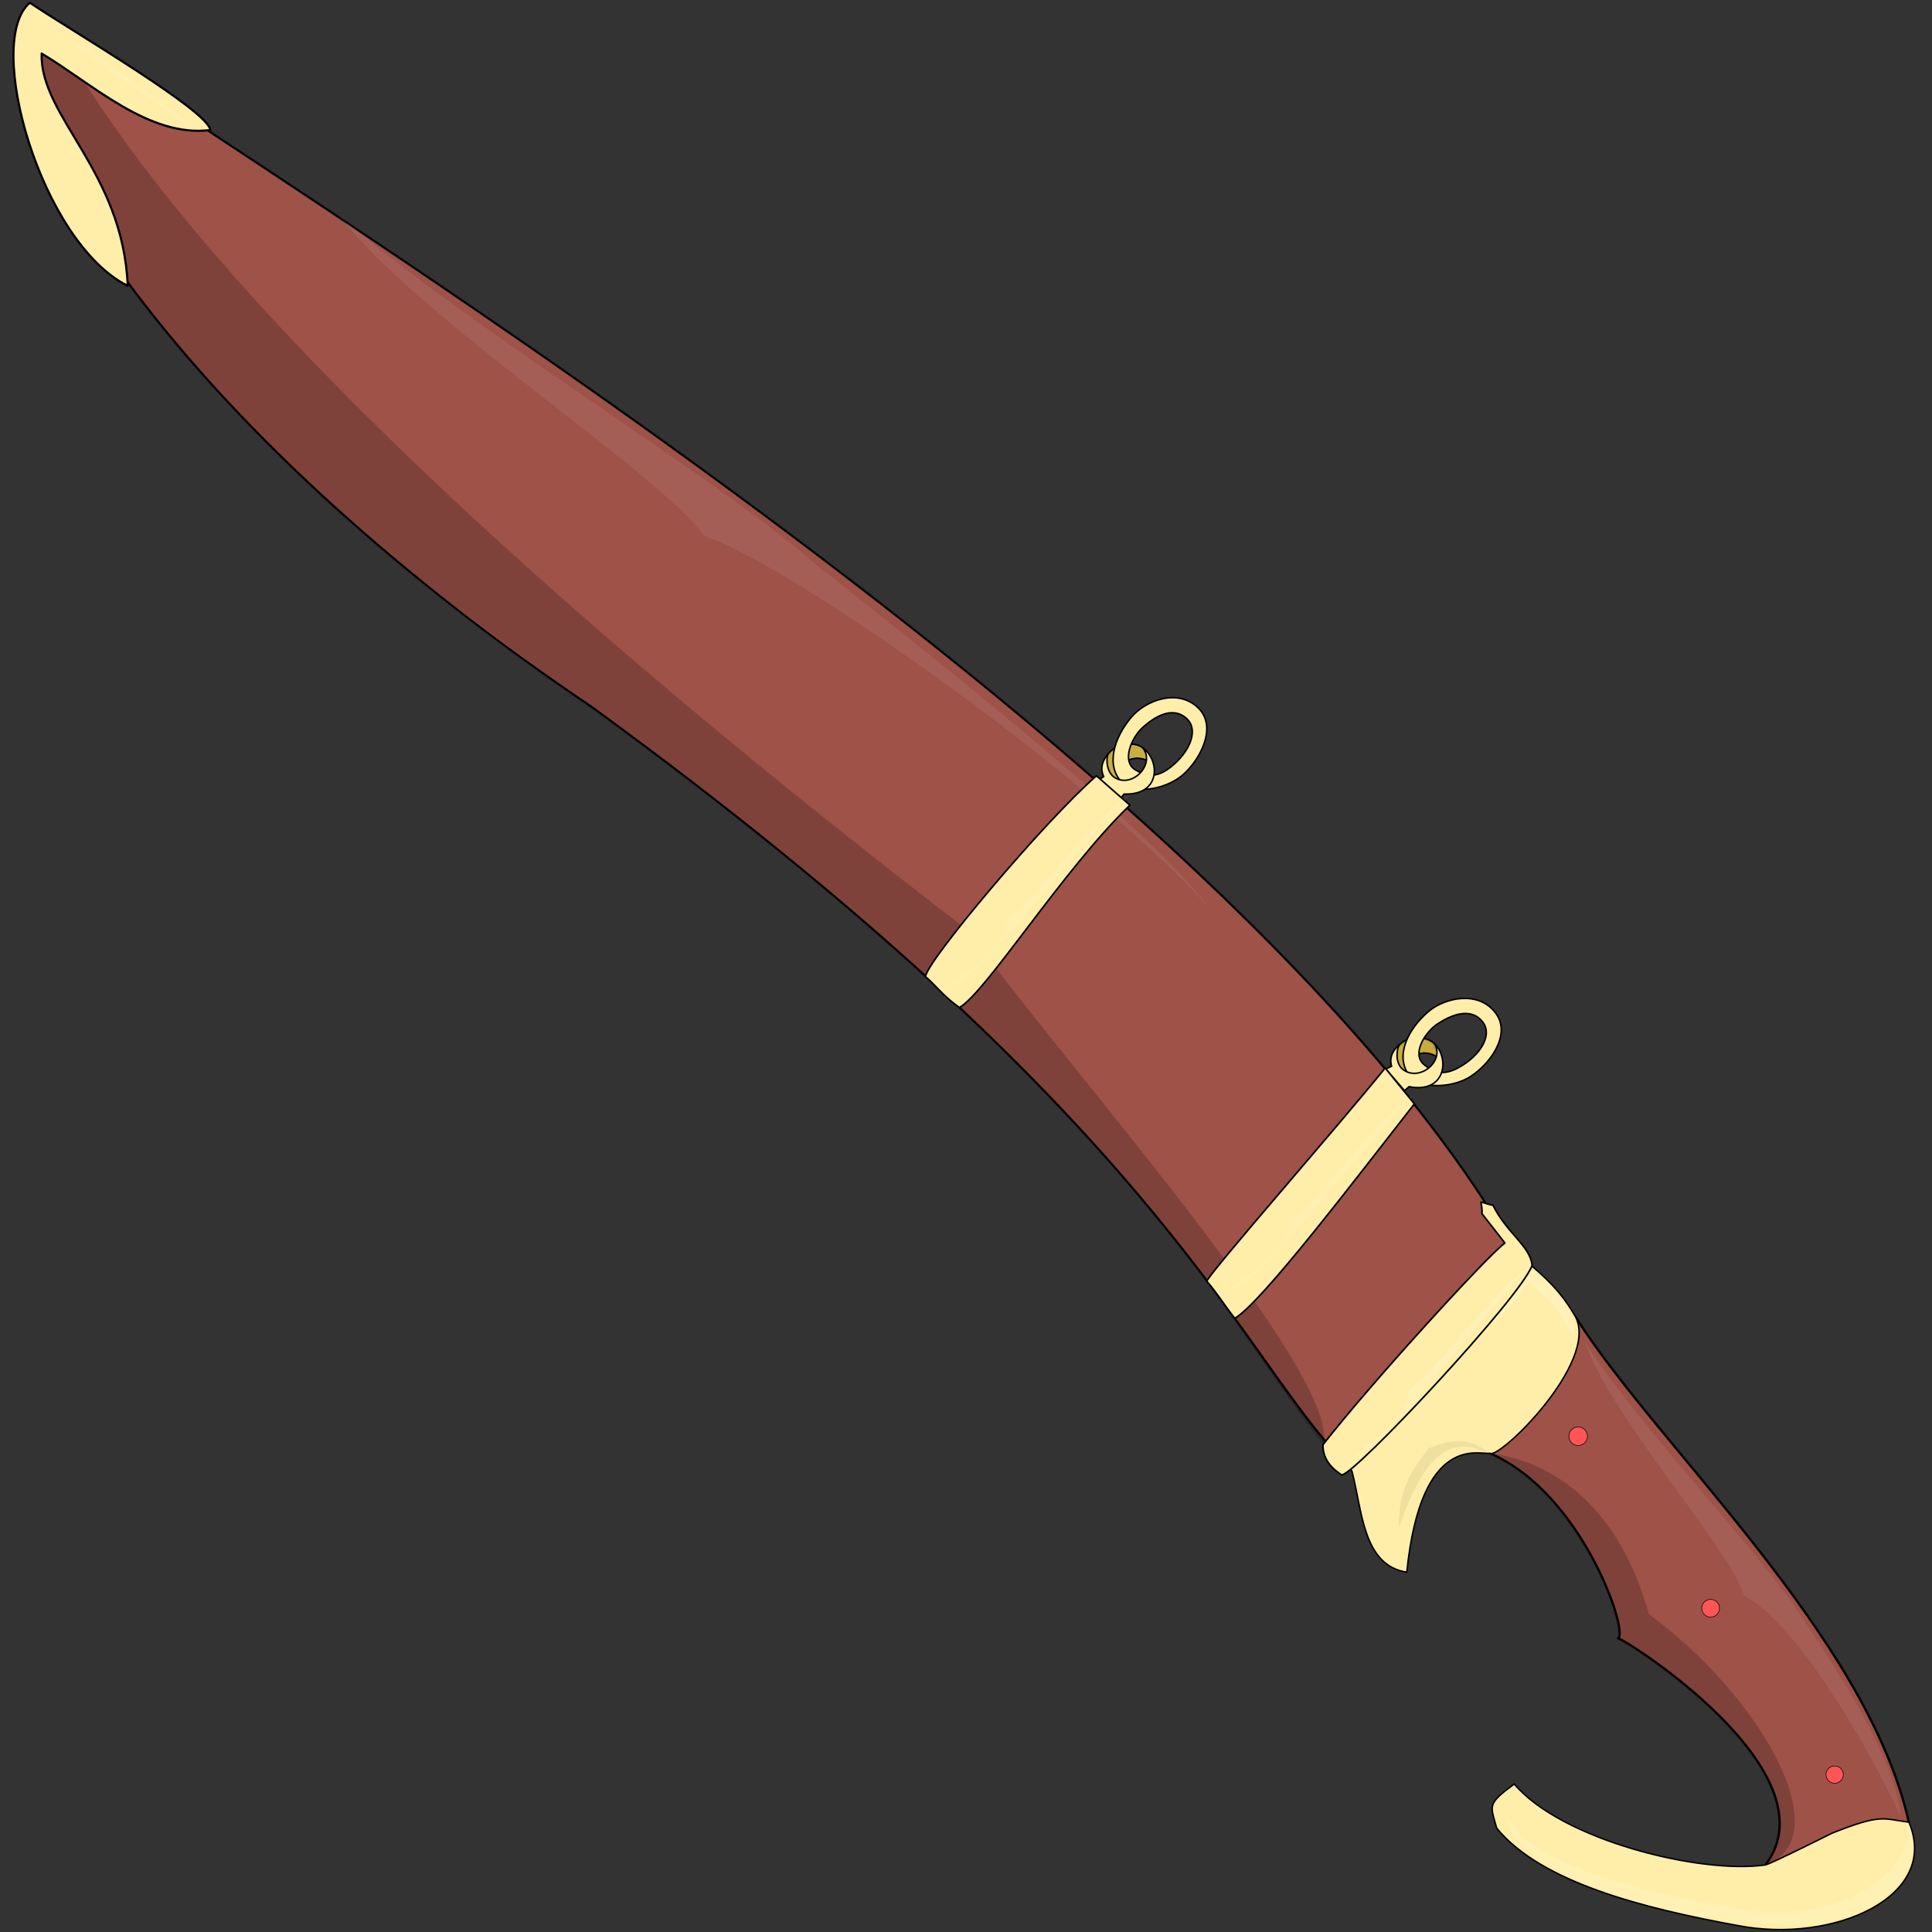 <?xml version="1.0" encoding="UTF-8" standalone="no"?>
<!-- Created with Inkscape (http://www.inkscape.org/) -->

<svg
   xmlns:osb="http://www.openswatchbook.org/uri/2009/osb"
   xmlns:dc="http://purl.org/dc/elements/1.1/"
   xmlns:cc="http://creativecommons.org/ns#"
   xmlns:rdf="http://www.w3.org/1999/02/22-rdf-syntax-ns#"
   xmlns:svg="http://www.w3.org/2000/svg"
   xmlns="http://www.w3.org/2000/svg"
   xmlns:sodipodi="http://sodipodi.sourceforge.net/DTD/sodipodi-0.dtd"
   xmlns:inkscape="http://www.inkscape.org/namespaces/inkscape"
   viewBox="0 0 256 256"
   id="svg4206"
   version="1.1"
   inkscape:version="0.92.3 (2405546, 2018-03-11)"
   sodipodi:docname="Falcata_Sheathed.svg">
  <rect x="0" y="0" width="256" height="256" fill="#333333" stroke="none"/>
  <style
     id="style3">
    svg { cursor: default; }
  </style>
  <defs
     id="defs4208">
    <linearGradient
       id="linearGradient9718"
       osb:paint="solid">
      <stop
         style="stop-color:#ffdd55;stop-opacity:1;"
         offset="0"
         id="stop9716" />
    </linearGradient>
    <linearGradient
       id="linearGradient5134"
       osb:paint="solid">
      <stop
         style="stop-color:#060000;stop-opacity:1;"
         offset="0"
         id="stop5132" />
    </linearGradient>
    <linearGradient
       id="linearGradient3678"
       osb:paint="solid">
      <stop
         style="stop-color:#060000;stop-opacity:1;"
         offset="0"
         id="stop3676" />
    </linearGradient>
    <linearGradient
       osb:paint="solid"
       id="linearGradient6844">
      <stop
         id="stop6842"
         offset="0"
         style="stop-color:#fafafa;stop-opacity:1;" />
    </linearGradient>
    <linearGradient
       id="linearGradient4509"
       osb:paint="solid">
      <stop
         style="stop-color:#ffaaaa;stop-opacity:1;"
         offset="0"
         id="stop4511" />
    </linearGradient>
    <linearGradient
       id="linearGradient4503"
       osb:paint="solid">
      <stop
         style="stop-color:#ff8080;stop-opacity:1;"
         offset="0"
         id="stop4505" />
    </linearGradient>
    <linearGradient
       id="linearGradient4497"
       osb:paint="solid">
      <stop
         style="stop-color:#ff5555;stop-opacity:1;"
         offset="0"
         id="stop4499" />
    </linearGradient>
  </defs>
  <sodipodi:namedview
     id="base"
     pagecolor="#ffffff"
     bordercolor="#666666"
     borderopacity="1.0"
     inkscape:pageopacity="0.0"
     inkscape:pageshadow="2"
     inkscape:zoom="0.7071068"
     inkscape:cx="115.1804"
     inkscape:cy="166.11161"
     inkscape:document-units="px"
     inkscape:current-layer="layer4"
     showgrid="false"
     units="px"
     inkscape:window-width="1280"
     inkscape:window-height="736"
     inkscape:window-x="-3"
     inkscape:window-y="0"
     inkscape:window-maximized="0"
     inkscape:snap-global="false"
     inkscape:measure-start="292.735,128.521"
     inkscape:measure-end="293.801,130.016"
     inkscape:object-paths="false"
     inkscape:snap-smooth-nodes="true"
     inkscape:object-nodes="true"
     inkscape:snap-object-midpoints="true"
     inkscape:snap-others="true"
     inkscape:snap-nodes="true"
     inkscape:snap-center="true" />
  <g
     inkscape:groupmode="layer"
     id="layer4"
     inkscape:label="bow"
     style="display:inline">
    <g
       style="display:inline;opacity:0.429"
       inkscape:label="Reflayer"
       id="g2906-9"
       transform="rotate(-178.59,-126.971,184.999)" />
    <g
       id="layer6-7"
       inkscape:label="Layer 0"
       style="display:inline"
       transform="rotate(-178.59,-126.971,184.999)" />
    <g
       id="layer8-6"
       inkscape:label="Layer 3"
       style="display:inline"
       transform="rotate(-178.59,-126.971,184.999)" />
    <g
       id="layer5-5"
       inkscape:label="Layer 5"
       style="display:inline;opacity:0.581"
       transform="translate(-150.941,300.005)" />
    <g
       id="g1319"
       transform="matrix(0.286,0.318,-0.318,0.286,285.364,499.155)" />
    <g
       style="display:inline;opacity:0.429"
       inkscape:label="Reflayer"
       id="g2906-6"
       transform="rotate(84.695,-219.752,223.617)" />
    <g
       id="layer6-8"
       inkscape:label="Layer 0"
       style="display:inline"
       transform="rotate(84.695,-219.752,223.617)" />
    <g
       id="layer8-7"
       inkscape:label="Layer 3"
       style="display:inline"
       transform="rotate(84.695,-219.752,223.617)" />
    <g
       id="layer5-5-9"
       inkscape:label="Layer 5"
       style="display:inline;opacity:0.581"
       transform="rotate(-96.715,115.656,186.158)" />
    <g
       style="opacity:1"
       id="layer3"
       transform="translate(-23.862,-38.902)" />
    <g
       style="display:inline;opacity:0.429"
       inkscape:label="Reflayer"
       id="g2906-9-6"
       transform="rotate(-178.59,-20.211,146.242)" />
    <g
       id="layer6-7-0"
       inkscape:label="Layer 0"
       style="display:inline"
       transform="rotate(-178.59,-20.211,146.242)" />
    <g
       id="layer8-6-8"
       inkscape:label="Layer 3"
       style="display:inline"
       transform="rotate(-178.59,-20.211,146.242)" />
    <g
       id="layer5-5-4"
       inkscape:label="Layer 5"
       style="display:inline;opacity:0.581"
       transform="translate(63.5,225.13)" />
    <g
       id="g1319-5"
       transform="matrix(0.286,0.318,-0.318,0.286,499.805,424.279)" />
    <g
       style="display:inline;opacity:0.429"
       inkscape:label="Reflayer"
       id="g2906-6-5"
       transform="rotate(84.695,-71.456,303.816)" />
    <g
       id="layer6-8-1"
       inkscape:label="Layer 0"
       style="display:inline"
       transform="rotate(84.695,-71.456,303.816)" />
    <g
       id="layer8-7-9"
       inkscape:label="Layer 3"
       style="display:inline"
       transform="rotate(84.695,-71.456,303.816)" />
    <g
       id="layer5-5-9-3"
       inkscape:label="Layer 5"
       style="display:inline;opacity:0.581"
       transform="rotate(-96.715,189.588,53.383)" />
    <g
       style="display:inline;opacity:0.429"
       inkscape:label="Reflayer"
       id="g2906-9-8"
       transform="rotate(-178.59,22.033,264.499)" />
    <g
       id="layer6-7-3"
       inkscape:label="Layer 0"
       style="display:inline"
       transform="rotate(-178.59,22.033,264.499)" />
    <g
       id="layer8-6-4"
       inkscape:label="Layer 3"
       style="display:inline"
       transform="rotate(-178.59,22.033,264.499)" />
    <g
       id="layer5-5-8"
       inkscape:label="Layer 5"
       style="display:inline;opacity:0.581"
       transform="translate(145.066,462.648)" />
    <g
       id="g1319-3"
       transform="matrix(0.286,0.318,-0.318,0.286,581.371,661.798)" />
    <g
       style="display:inline;opacity:0.429"
       inkscape:label="Reflayer"
       id="g2906-6-58"
       transform="rotate(84.695,-160.971,467.321)" />
    <g
       id="layer6-8-9"
       inkscape:label="Layer 0"
       style="display:inline"
       transform="rotate(84.695,-160.971,467.321)" />
    <g
       id="layer8-7-92"
       inkscape:label="Layer 3"
       style="display:inline"
       transform="rotate(84.695,-160.971,467.321)" />
    <g
       id="layer5-5-9-1"
       inkscape:label="Layer 5"
       style="display:inline;opacity:0.581"
       transform="rotate(-96.715,335.968,135.879)" />
    <g
       style="opacity:1"
       id="layer3-4"
       transform="translate(272.144,123.741)" />
    <g
       id="g5235-1"
       transform="matrix(-1.095,0.182,0.182,1.095,248.485,-31.816)">
      <path
         sodipodi:nodetypes="ccccccc"
         inkscape:connector-curvature="0"
         id="path1011-5-8-4-1"
         d="M 123.608,91.769 C 132.081,78.757 209.08,11.817 223.354,-6.142 216.036,71.365 108.255,92.262 94.167,185.723 l -1.31,4.246 c -22.597,-13.762 -45.409,48.687 -50.575,50.504 -2.082,-6.746 34.845,-62.936 27.646,-67.83 8.984,-11.944 10.343,-24.565 53.681,-80.875 z"
         style="display:inline;opacity:1;fill:#ffccaa;fill-opacity:1;stroke:#000000;stroke-width:0.194;stroke-linecap:butt;stroke-linejoin:round;stroke-miterlimit:4;stroke-dasharray:none;stroke-opacity:1" />
      <path
         sodipodi:nodetypes="ccccccc"
         inkscape:connector-curvature="0"
         id="path4453-4-2-6"
         d="m 54.136,245.732 c -0.535,1.877 -2.089,2.314 -4.856,2.013 -5.232,-2.602 -4.32,-4.488 -12.871,-4.239 1.326,-22.945 22.321,-49.222 29.363,-66.032 1.771,6.609 6.77,11.498 12.755,14.383 -10.116,6.506 -12.902,23.927 -11.462,24.305 -0.526,-0.04 -23.056,19.963 -12.928,29.571 z"
         style="display:inline;opacity:1;fill:#9e5248;fill-opacity:1;fill-rule:evenodd;stroke:#000000;stroke-width:0.275;stroke-linecap:butt;stroke-linejoin:round;stroke-miterlimit:4;stroke-dasharray:none;stroke-opacity:1" />
      <path
         sodipodi:nodetypes="ccccccc"
         inkscape:connector-curvature="0"
         id="path1345-0-2-2-7-8-4-9"
         d="m 70.177,170.337 c -2.56,2.961 -3.549,4.846 -4.405,7.136 -1.897,5.817 11.909,15.41 12.755,14.383 1.15,0.086 7.656,-3.96 12.112,12.385 5.041,-1.665 4.03,-8.091 4.482,-12.973 0.483,-0.826 -1.242,-0.856 -1.881,-1.737 -6.688,-3.615 -20.965,-17.772 -23.063,-19.194 z"
         style="display:inline;opacity:1;fill:#ffeeaa;fill-opacity:1;fill-rule:nonzero;stroke:#000000;stroke-width:0.177;stroke-linecap:round;stroke-linejoin:round;stroke-miterlimit:4;stroke-dasharray:none;stroke-opacity:1;paint-order:normal" />
      <path
         sodipodi:nodetypes="ccccssc"
         inkscape:connector-curvature="0"
         id="path1345-0-2-2-7-8-8-1-1"
         d="m 36.408,243.506 c -2.293,9.371 11.237,12.9 22.205,8.813 10.628,-3.828 22.255,-8.872 26.446,-16.175 0.301,-2.88 0.693,-3.004 -2.923,-4.855 -4.507,7.529 -20.137,14.277 -28.001,14.442 -0.555,0.012 -8.463,-2.433 -8.463,-2.433 -6.298,-1.373 -6.287,-0.674 -9.265,0.207 z"
         style="display:inline;opacity:1;fill:#ffeeaa;fill-opacity:1;fill-rule:nonzero;stroke:#000000;stroke-width:0.176;stroke-linecap:round;stroke-linejoin:round;stroke-miterlimit:4;stroke-dasharray:none;stroke-opacity:1;paint-order:normal" />
      <path
         d="m 68.902,191.584 a 1.107,1.107 0 0 1 -1.103,1.107 1.107,1.107 0 0 1 -1.111,-1.099 1.107,1.107 0 0 1 1.095,-1.115 1.107,1.107 0 0 1 1.119,1.091"
         sodipodi:open="true"
         sodipodi:end="6.2689958"
         sodipodi:start="0"
         sodipodi:ry="1.1072385"
         sodipodi:rx="1.1072385"
         sodipodi:cy="191.58377"
         sodipodi:cx="67.795044"
         sodipodi:type="arc"
         id="path3549-2"
         style="opacity:1;fill:#ff5555;fill-opacity:1;fill-rule:evenodd;stroke:#000000;stroke-width:0.068;stroke-linecap:round;stroke-linejoin:round;stroke-miterlimit:4;stroke-dasharray:none;stroke-dashoffset:0;stroke-opacity:1;paint-order:fill markers stroke" />
      <path
         d="m 56.622,214.433 a 1.057,1.057 0 0 1 -1.053,1.057 1.057,1.057 0 0 1 -1.061,-1.049 1.057,1.057 0 0 1 1.046,-1.064 1.057,1.057 0 0 1 1.068,1.042"
         sodipodi:open="true"
         sodipodi:end="6.2689958"
         sodipodi:start="0"
         sodipodi:ry="1.0569096"
         sodipodi:rx="1.0569096"
         sodipodi:cy="214.43314"
         sodipodi:cx="55.565079"
         sodipodi:type="arc"
         id="path3553-1"
         style="opacity:1;fill:#ff5555;fill-opacity:1;fill-rule:evenodd;stroke:#000000;stroke-width:0.068;stroke-linecap:round;stroke-linejoin:round;stroke-miterlimit:4;stroke-dasharray:none;stroke-dashoffset:0;stroke-opacity:1;paint-order:fill markers stroke" />
      <path
         d="m 45.248,236.452 a 1.032,1.032 0 0 1 -1.028,1.032 1.032,1.032 0 0 1 -1.035,-1.024 1.032,1.032 0 0 1 1.021,-1.039 1.032,1.032 0 0 1 1.043,1.017"
         sodipodi:open="true"
         sodipodi:end="6.2689958"
         sodipodi:start="0"
         sodipodi:ry="1.0317451"
         sodipodi:rx="1.0317451"
         sodipodi:cy="236.45209"
         sodipodi:cx="44.215878"
         sodipodi:type="arc"
         id="path3555-3"
         style="opacity:1;fill:#ff5555;fill-opacity:1;fill-rule:evenodd;stroke:#000000;stroke-width:0.068;stroke-linecap:round;stroke-linejoin:round;stroke-miterlimit:4;stroke-dasharray:none;stroke-dashoffset:0;stroke-opacity:1;paint-order:fill markers stroke" />
      <path
         sodipodi:nodetypes="csssssc"
         inkscape:connector-curvature="0"
         id="path3568-6-2"
         d="m 94.167,185.723 c 0,0 -5.736,-2.638 -6.545,-5.352 -3.795,-12.726 6.352,-26.051 12.466,-37.84 6.97,-13.438 17.068,-25.103 27.074,-36.463 15.141,-17.188 33.977,-30.813 49.563,-47.598 14.14,-15.228 31.714,-28.866 39.738,-48.035 1.384,-3.307 2.793,-12.179 2.793,-12.179"
         style="display:inline;opacity:0.507;fill:none;stroke:#000000;stroke-width:0.05;stroke-linecap:butt;stroke-linejoin:miter;stroke-miterlimit:4;stroke-dasharray:none;stroke-opacity:1" />
      <path
         sodipodi:nodetypes="cccscsccc"
         id="path2584-87-0-8-5-7-8-5-7-4-7-0"
         d="M 94.167,185.723 C 108.039,92.517 215.509,71.046 222.931,-6.115 l -3.675,4.371 c -2.057,10.637 -1.98,10.313 -2.793,12.179 -7.43,17.058 -18.593,27.176 -39.738,48.035 -6.043,7.635 -39.682,35.84 -49.563,47.598 -9.418,11.208 -19.404,22.014 -27.074,36.463 -12.318,21.139 -14.827,28.545 -12.466,37.84 1.626,3.256 3.932,3.787 6.545,5.352 z"
         inkscape:connector-curvature="0"
         style="display:inline;opacity:0.041;fill:#000005;fill-opacity:1;fill-rule:evenodd;stroke-width:0.27" />
      <path
         sodipodi:nodetypes="scccs"
         id="path2582-0-9-2-3-8-2-9-2-8-6-0"
         d="m 70.334,171.05 c 0,0 3.649,3.421 5.616,5.654 -7.34,-4.339 -3.882,-6.075 -7.881,-0.963 l -1.825,4.321 c -0.833,-4.439 3.489,-9.002 4.091,-9.012 z"
         inkscape:connector-curvature="0"
         style="display:inline;opacity:0.186;fill:#fffff6;fill-opacity:1;stroke-width:2.438" />
      <path
         sodipodi:nodetypes="cccccc"
         id="path2582-0-9-2-3-8-2-9-2-8-6-1-26"
         d="m 51.619,253.449 c 20.15,-3.918 33.165,-13.968 32.002,-18.51 -2.299,7.551 -20.31,13.637 -27.14,16.005 -11.867,3.01 -19.506,-2.138 -20.073,-7.439 -0.335,2.704 0.284,4.459 1.603,6.108 2.105,3.108 9.001,4.747 13.608,3.836 z"
         inkscape:connector-curvature="0"
         style="display:inline;opacity:0.128;fill:#fffff6;fill-opacity:1;stroke-width:2.438" />
      <path
         sodipodi:nodetypes="ccscc"
         id="path2582-0-9-2-3-8-2-9-2-8-6-1-2-7"
         d="m 51.372,213.635 c -4.144,2.886 -9.979,14.67 -14.136,29.073 -0.513,-8.345 6.71,-22.892 7.733,-25.354 3.319,-7.983 15.369,-25.423 20.222,-36.824 -1.7,9.722 -13.025,27.138 -13.82,33.104 z"
         inkscape:connector-curvature="0"
         style="display:inline;opacity:0.074;fill:#fffff6;fill-opacity:1;stroke-width:2.438" />
      <path
         sodipodi:nodetypes="ccccc"
         id="path2584-87-0-8-5-7-8-5-2-0-6-4-59-0-2-3"
         d="M 139.353,78.566 C 152.015,65.385 203.829,19.074 194.424,22.679 190.17,27.227 138.987,73.061 123.608,91.769 104.684,115.202 86.164,144.011 81.636,152.984 89.82,138.935 129.652,88.76 139.353,78.566 Z"
         inkscape:connector-curvature="0"
         style="display:inline;opacity:0.193;fill:#f9ffff;fill-opacity:1;fill-rule:evenodd;stroke-width:0.954" />
      <path
         sodipodi:nodetypes="cccc"
         id="path2584-87-0-8-5-7-8-5-7-4-7-1-6"
         d="m 78.699,191.903 c 4.5,-3.415 8,-0.358 12.021,6.973 -0.787,-5.024 -3.224,-7.037 -5.055,-8.774 -2.477,-0.676 -5.445,-0.596 -6.966,1.801 z"
         inkscape:connector-curvature="0"
         style="display:inline;opacity:0.061;fill:#000005;fill-opacity:1;fill-rule:evenodd;stroke-width:0.27" />
      <path
         sodipodi:nodetypes="ccccc"
         id="path2584-87-0-8-5-7-8-5-7-4-7-1-1-1"
         d="m 54.136,245.732 c -9.249,-1.745 -2.979,-19.68 8.815,-31.815 1.433,-13.222 8.157,-19.818 15.575,-22.061 -5.819,2.351 -13.453,18.643 -11.462,24.305 -5.454,4.359 -21.897,21.172 -12.928,29.571 z"
         inkscape:connector-curvature="0"
         style="display:inline;opacity:0.199;fill:#000005;fill-opacity:1;fill-rule:evenodd;stroke-width:0.27" />
    </g>
    <g
       id="g5218"
       transform="matrix(-0.627,-0.164,-0.164,0.627,231.749,156.533)"
       style="opacity:1">
      <path
         id="path4592-8-3"
         d="m 68.743,-10.333 c 1.248,-2.16 7.374,-1.278 8.022,2.983 l -1.39,3.976 -2.765,0.073 C 75.32,-6.374 71.533,-10.164 67.413,-8.143 Z"
         inkscape:connector-curvature="0"
         style="fill:#ffdd55;fill-opacity:1;fill-rule:evenodd;stroke:#000000;stroke-width:0.31;stroke-miterlimit:4;stroke-dasharray:none"
         sodipodi:nodetypes="cccccc" />
      <path
         id="path4592-9-3"
         d="m 69.308,-10.536 c 1.567,-1.942 7.483,-0.125 7.466,4.185 l -1.987,3.714 -2.744,-0.354 c 3.152,-2.619 -0.005,-6.948 -4.388,-5.587 z"
         inkscape:connector-curvature="0"
         style="display:inline;opacity:0.22;fill:#000000;fill-opacity:1;fill-rule:evenodd;stroke:#000000;stroke-width:0.31;stroke-miterlimit:4;stroke-dasharray:none"
         sodipodi:nodetypes="cccccc" />
      <path
         id="path4594-3-2"
         d="m 72.61,-3.301 c -3.279,2.111 -9.256,0.034 -12.057,-2.975 -3.207,-3.446 -6.035,-10.415 -1.787,-13.861 4.573,-3.709 10.916,-0.491 13.448,3.184 3.159,4.584 4.365,10.568 0.395,13.652 -3.81,2.96 -2.6e-5,-8.65e-5 -5e-5,-6.89e-5 z m -2.239,-3.006 c 2.989,-1.436 1.426,-6.478 -0.65,-8.759 -1.971,-2.165 -5.547,-5.231 -8.872,-2.634 -2.337,1.826 -1.525,5.927 1.705,9.454 2.87,3.135 5.084,3.252 7.817,1.939 z"
         inkscape:connector-curvature="0"
         style="fill:#ffeeaa;fill-opacity:1;fill-rule:evenodd;stroke:#000000;stroke-width:0.31;stroke-miterlimit:4;stroke-dasharray:none" />
      <path
         style="fill:#ffeeaa;fill-opacity:1;fill-rule:evenodd;stroke:#000000;stroke-width:0.31;stroke-miterlimit:4;stroke-dasharray:none"
         inkscape:connector-curvature="0"
         d="M 72.821,-0.131 72.131,-1.14 c -7.516,-0.475 -6.676,-7.545 -2.812,-9.832 -2.993,2.989 1.083,8.45 4.959,6.729 1.393,-0.618 2.307,-2.684 1.977,-4.77 0.618,1.182 1.554,2.701 0.395,4.741 l 1,0.856 z"
         id="path4692-2-9"
         sodipodi:nodetypes="cccscccc" />
      <path
         sodipodi:nodetypes="ccccc"
         inkscape:connector-curvature="0"
         id="path4453-4-7"
         d="m 67.267,75.408 c -7.907,-8.254 -17.298,-31.968 -23.662,-50.428 C 130.147,-62.536 372.263,-129.228 398.549,-142.415 412.049,-130.998 364.12,-72.745 253.552,-34 121.913,17.569 93.234,58.71 67.267,75.408 Z"
         style="display:inline;opacity:1;fill:#9e5248;fill-opacity:1;fill-rule:evenodd;stroke:#000000;stroke-width:0.436;stroke-linecap:butt;stroke-linejoin:miter;stroke-miterlimit:4;stroke-dasharray:none;stroke-opacity:1" />
      <path
         sodipodi:nodetypes="cccccc"
         id="path2584-87-0-8-5-7-8-5-7-4-7-1-1-0"
         d="M 70.642,74.158 C 69.499,59.117 154.444,3.439 166.238,-8.696 367.009,-93.244 391.131,-140.172 398.549,-142.415 c 3.757,26.092 -37.549,57.078 -82.416,81.814 C 269.498,-37.55 223.916,-25.614 173.462,2.14 107.491,37.706 104.158,47.559 70.642,74.158 Z"
         inkscape:connector-curvature="0"
         style="display:inline;opacity:0.199;fill:#000005;fill-opacity:1;fill-rule:evenodd;stroke-width:0.27" />
      <path
         sodipodi:nodetypes="ccccc"
         inkscape:connector-curvature="0"
         id="path1345-0-2-2-7-8-9-7"
         d="m 401.024,-144.183 c -9.755,3.402 -40.906,12.145 -42.288,15.84 11.722,4.738 25.856,-3.096 37.314,-6.402 -2.826,12.516 -22.203,19.131 -29.04,41.5 19.453,-4.117 41.113,-40.877 34.014,-50.939 z"
         style="display:inline;opacity:1;fill:#ffeeaa;fill-opacity:1;fill-rule:nonzero;stroke:#000000;stroke-width:0.438;stroke-linecap:round;stroke-linejoin:round;stroke-miterlimit:4;stroke-dasharray:none;stroke-opacity:1;paint-order:normal" />
      <path
         id="path4592-9"
         d="m 141.712,-53.882 c 1.567,-1.942 7.483,-0.125 7.466,4.185 l -1.987,3.714 -2.744,-0.354 c 3.152,-2.619 -0.005,-6.948 -4.388,-5.587 z"
         inkscape:connector-curvature="0"
         style="fill:#ffdd55;fill-opacity:1;fill-rule:evenodd;stroke:#000000;stroke-width:0.31;stroke-miterlimit:4;stroke-dasharray:none"
         sodipodi:nodetypes="cccccc" />
      <path
         id="path4592-9-5"
         d="m 141.559,-53.876 c 1.567,-1.942 7.483,-0.125 7.466,4.185 l -1.987,3.714 -2.744,-0.354 c 3.152,-2.619 -0.005,-6.948 -4.388,-5.587 z"
         inkscape:connector-curvature="0"
         style="display:inline;opacity:0.213;fill:#000000;fill-opacity:1;fill-rule:evenodd;stroke:#000000;stroke-width:0.31;stroke-miterlimit:4;stroke-dasharray:none"
         sodipodi:nodetypes="cccccc" />
      <path
         id="path4594-5"
         d="m 144.448,-46.338 c -3.566,1.58 -9.151,-1.394 -11.454,-4.799 -2.637,-3.899 -4.356,-11.221 0.373,-13.97 5.09,-2.959 10.861,1.199 12.796,5.221 2.414,5.016 2.682,11.115 -1.715,13.55 -4.221,2.337 -1e-5,-8.9e-5 -4e-5,-7.5e-5 z m -1.749,-3.316 c 3.174,-0.957 2.409,-6.18 0.709,-8.754 -1.614,-2.443 -4.673,-6.024 -8.359,-3.971 -2.591,1.443 -2.421,5.62 0.226,9.603 2.352,3.54 4.521,3.997 7.425,3.122 z"
         inkscape:connector-curvature="0"
         style="fill:#ffeeaa;fill-opacity:1;fill-rule:evenodd;stroke:#000000;stroke-width:0.31;stroke-miterlimit:4;stroke-dasharray:none" />
      <path
         style="fill:#ffeeaa;fill-opacity:1;fill-rule:evenodd;stroke:#000000;stroke-width:0.31;stroke-miterlimit:4;stroke-dasharray:none"
         inkscape:connector-curvature="0"
         d="m 144.167,-43.173 -0.526,-1.103 c -7.353,-1.629 -5.433,-8.485 -1.262,-10.148 -3.418,2.492 -0.234,8.516 3.861,7.413 1.472,-0.396 2.693,-2.296 2.69,-4.407 0.429,1.263 1.118,2.909 -0.341,4.746 l 0.856,1 z"
         id="path4692-26"
         sodipodi:nodetypes="cccscccc" />
      <path
         sodipodi:nodetypes="ccscc"
         id="path2582-0-9-2-3-8-2-9-2-8-6-1-2-4"
         d="m 239.967,-73.532 c -14.989,0.263 -84.753,25.438 -118.656,47.025 20.609,-15.867 90.138,-44.683 96.708,-47.989 21.303,-10.72 79.725,-28.248 110.43,-43.418 -20.145,15.928 -76.733,34.301 -88.482,44.381 z"
         inkscape:connector-curvature="0"
         style="display:inline;opacity:0.074;fill:#fffff6;fill-opacity:1;stroke-width:6.262" />
      <path
         sodipodi:nodetypes="ccccc"
         inkscape:connector-curvature="0"
         id="path1345-0-2-2-7-8-9-4-7"
         d="m 150.057,-46.455 -8.138,4.082 c 9.848,16.154 18.791,44.53 23.25,48.859 4.017,-1.534 6.236,-3.45 8.293,-4.346 0.814,-2.635 -15.337,-36.672 -23.405,-48.595 z"
         style="display:inline;opacity:1;fill:#ffeeaa;fill-opacity:1;fill-rule:nonzero;stroke:#000000;stroke-width:0.338;stroke-linecap:round;stroke-linejoin:round;stroke-miterlimit:4;stroke-dasharray:none;stroke-opacity:1;paint-order:normal" />
      <path
         sodipodi:nodetypes="ccccc"
         inkscape:connector-curvature="0"
         id="path1345-0-2-2-7-8-9-4-4-2"
         d="m 77.827,-3.593 -7.638,5.582 c 7.473,17.279 19.98,47.393 24.439,51.722 2.852,-2.191 4.893,-4.155 7.446,-5.903 -0.042,-1.694 -18.007,-37.544 -24.248,-51.401 z"
         style="display:inline;opacity:1;fill:#ffeeaa;fill-opacity:1;fill-rule:nonzero;stroke:#000000;stroke-width:0.338;stroke-linecap:round;stroke-linejoin:round;stroke-miterlimit:4;stroke-dasharray:none;stroke-opacity:1;paint-order:normal" />
      <path
         sodipodi:nodetypes="ccccccc"
         inkscape:connector-curvature="0"
         id="path1345-0-2-2-7-8-67-1"
         d="m 49.385,17.98 c -4.13,4.777 -9.455,6.135 -10.836,9.83 0.439,6.636 24.34,50.864 26.831,51.332 2.848,-0.924 4.648,-2.53 5.262,-4.984 -5.87,-13.731 -22.469,-45.45 -25.553,-49.332 l 6.049,-4.608 c 0.711,-3.224 1.963,-2.048 -1.753,-2.238 z"
         style="display:inline;opacity:1;fill:#ffeeaa;fill-opacity:1;fill-rule:nonzero;stroke:#000000;stroke-width:0.338;stroke-linecap:round;stroke-linejoin:round;stroke-miterlimit:4;stroke-dasharray:none;stroke-opacity:1;paint-order:normal" />
      <path
         sodipodi:nodetypes="ccscc"
         id="path2582-0-9-2-3-8-2-9-2-8-6-1-2-2"
         d="m 56.415,58.625 c -0.149,5.047 0.244,6.601 9.34,18.517 C 60.12,71.96 58.709,67.522 57.341,65.234 52.903,57.814 44.818,38.498 38.549,27.81 c 6.798,7.155 13.546,26.624 17.866,30.815 z"
         inkscape:connector-curvature="0"
         style="display:inline;opacity:0.149;fill:#fffff6;fill-opacity:1;stroke-width:2.438" />
      <path
         sodipodi:nodetypes="ccscc"
         id="path2582-0-9-2-3-8-2-9-2-8-6-1-2-2-8"
         d="M 88.638,31.149 C 88.489,36.196 88.882,37.75 97.978,49.666 92.344,44.484 90.932,40.046 89.564,37.758 85.126,30.338 77.041,11.022 70.772,0.334 77.57,7.489 84.318,26.957 88.638,31.149 Z"
         inkscape:connector-curvature="0"
         style="display:inline;opacity:0.074;fill:#fffff6;fill-opacity:1;stroke-width:2.438" />
      <path
         sodipodi:nodetypes="ccscc"
         id="path2582-0-9-2-3-8-2-9-2-8-6-1-2-2-7"
         d="m 160.138,-13.976 c -0.149,5.047 0.244,6.601 9.34,18.517 -5.635,-5.182 -7.046,-9.62 -8.414,-11.908 -4.438,-7.42 -12.523,-26.736 -18.792,-37.424 6.798,7.155 13.546,26.624 17.866,30.815 z"
         inkscape:connector-curvature="0"
         style="display:inline;opacity:0.074;fill:#fffff6;fill-opacity:1;stroke-width:2.438" />
      <path
         sodipodi:nodetypes="ccscc"
         id="path2582-0-9-2-3-8-2-9-2-8-6-1-2-2-6"
         d="m 386.428,-138.477 c 3.786,0.472 4.983,0.287 14.596,-5.705 -4.3,3.869 -7.74,4.614 -9.559,5.48 -5.898,2.809 -21.006,7.513 -29.493,11.466 5.867,-4.604 20.995,-8.291 24.456,-11.241 z"
         inkscape:connector-curvature="0"
         style="display:inline;opacity:0.074;fill:#fffff6;fill-opacity:1;stroke-width:1.842" />
    </g>
    <path
       sodipodi:nodetypes="sccs"
       id="path2584-87-0-8-5-7-8-5-7-4-7-1-1-6"
       d="m 505.299,406.113 c -5.822,-2.858 -5.716,-5.005 -7.912,-7.883 4.258,5.988 24.546,12.18 33.015,10.477 -5.942,2.54 -14.862,2.435 -25.103,-2.594 z"
       inkscape:connector-curvature="0"
       style="display:inline;opacity:0.092;fill:#000005;fill-opacity:1;fill-rule:evenodd;stroke-width:0.298" />
  </g>
  <style
     id="style3-2">
    svg { cursor: default; }
  </style>
  <style
     id="style3-28">
    svg { cursor: default; }
  </style>
  <style
     id="style3-4">
    svg { cursor: default; }
  </style>
  <style
     id="style3-42">
    svg { cursor: default; }
  </style>
  <style
     id="style3-5">
    svg { cursor: default; }
  </style>
  <style
     id="style3-7">
    svg { cursor: default; }
  </style>
  <style
     id="style3-0">
    svg { cursor: default; }
  </style>
  <style
     id="style3-03">
    svg { cursor: default;}
  </style>
  <style
     id="style3-8">
    svg { cursor: default; }
  </style>
  <style
     id="style3-1">
    svg { cursor: default; }
  </style>
  <style
     id="style3-4-1">
    svg { cursor: default; }
  </style>
  <style
     id="style3-42-4">
    svg { cursor: default; }
  </style>
  <style
     id="style3-5-3">
    svg { cursor: default; }
  </style>
  <style
     id="style3-7-5">
    svg { cursor: default; }
  </style>
  <style
     id="style3-0-1">
    svg { cursor: default; }
  </style>
  <style
     id="style3-79">
    svg { cursor: default;}
  </style>
  <style
     id="style3-40">
    svg { cursor: default; }
  </style>
  <style
     id="style3-09">
    svg { cursor: default; }
  </style>
  <style
     id="style3-41">
    svg { cursor: default; }
  </style>
  <style
     id="style3-2-1">
    svg { cursor: default; }
  </style>
  <style
     id="style3-28-7">
    svg { cursor: default; }
  </style>
  <style
     id="style3-4-9">
    svg { cursor: default; }
  </style>
  <style
     id="style3-42-0">
    svg { cursor: default; }
  </style>
  <style
     id="style3-5-4">
    svg { cursor: default; }
  </style>
  <style
     id="style3-7-1">
    svg { cursor: default; }
  </style>
  <style
     id="style3-0-0">
    svg { cursor: default; }
  </style>
  <style
     id="style3-03-6">
    svg { cursor: default;}
  </style>
  <style
     id="style3-8-8">
    svg { cursor: default; }
  </style>
  <style
     id="style3-1-5">
    svg { cursor: default; }
  </style>
  <style
     id="style3-4-1-9">
    svg { cursor: default; }
  </style>
  <style
     id="style3-42-4-5">
    svg { cursor: default; }
  </style>
  <style
     id="style3-5-3-1">
    svg { cursor: default; }
  </style>
  <style
     id="style3-7-5-0">
    svg { cursor: default; }
  </style>
  <style
     id="style3-0-1-9">
    svg { cursor: default; }
  </style>
  <style
     id="style3-79-2">
    svg { cursor: default;}
  </style>
  <style
     id="style3-40-5">
    svg { cursor: default; }
  </style>
  <style
     id="style3-27">
    svg { cursor: default; }
  </style>
  <style
     id="style3-2-8">
    svg { cursor: default; }
  </style>
  <style
     id="style3-28-19">
    svg { cursor: default; }
  </style>
  <style
     id="style3-4-0">
    svg { cursor: default; }
  </style>
  <style
     id="style3-42-1">
    svg { cursor: default; }
  </style>
  <style
     id="style3-5-32">
    svg { cursor: default; }
  </style>
  <style
     id="style3-7-0">
    svg { cursor: default; }
  </style>
  <style
     id="style3-0-5">
    svg { cursor: default; }
  </style>
  <style
     id="style3-03-63">
    svg { cursor: default;}
  </style>
  <style
     id="style3-8-9">
    svg { cursor: default; }
  </style>
  <style
     id="style3-1-2">
    svg { cursor: default; }
  </style>
  <style
     id="style3-4-1-6">
    svg { cursor: default; }
  </style>
  <style
     id="style3-42-4-1">
    svg { cursor: default; }
  </style>
  <style
     id="style3-5-3-9">
    svg { cursor: default; }
  </style>
  <style
     id="style3-7-5-9">
    svg { cursor: default; }
  </style>
  <style
     id="style3-0-1-4">
    svg { cursor: default; }
  </style>
  <style
     id="style3-79-3">
    svg { cursor: default;}
  </style>
  <style
     id="style3-40-6">
    svg { cursor: default; }
  </style>
  <style
     id="style3-09-3">
    svg { cursor: default; }
  </style>
  <style
     id="style3-44">
    svg { cursor: default; }
  </style>
  <style
     id="style3-2-7">
    svg { cursor: default; }
  </style>
  <style
     id="style3-28-1">
    svg { cursor: default; }
  </style>
  <style
     id="style3-4-8">
    svg { cursor: default; }
  </style>
  <style
     id="style3-42-6">
    svg { cursor: default; }
  </style>
  <style
     id="style3-5-8">
    svg { cursor: default; }
  </style>
  <style
     id="style3-7-2">
    svg { cursor: default; }
  </style>
  <style
     id="style3-0-7">
    svg { cursor: default; }
  </style>
  <style
     id="style3-03-7">
    svg { cursor: default;}
  </style>
  <style
     id="style3-8-5">
    svg { cursor: default; }
  </style>
  <style
     id="style3-1-4">
    svg { cursor: default; }
  </style>
  <style
     id="style3-4-1-0">
    svg { cursor: default; }
  </style>
  <style
     id="style3-42-4-7">
    svg { cursor: default; }
  </style>
  <style
     id="style3-5-3-7">
    svg { cursor: default; }
  </style>
  <style
     id="style3-7-5-1">
    svg { cursor: default; }
  </style>
  <style
     id="style3-0-1-8">
    svg { cursor: default; }
  </style>
  <style
     id="style3-79-7">
    svg { cursor: default;}
  </style>
  <style
     id="style3-40-7">
    svg { cursor: default; }
  </style>
</svg>
